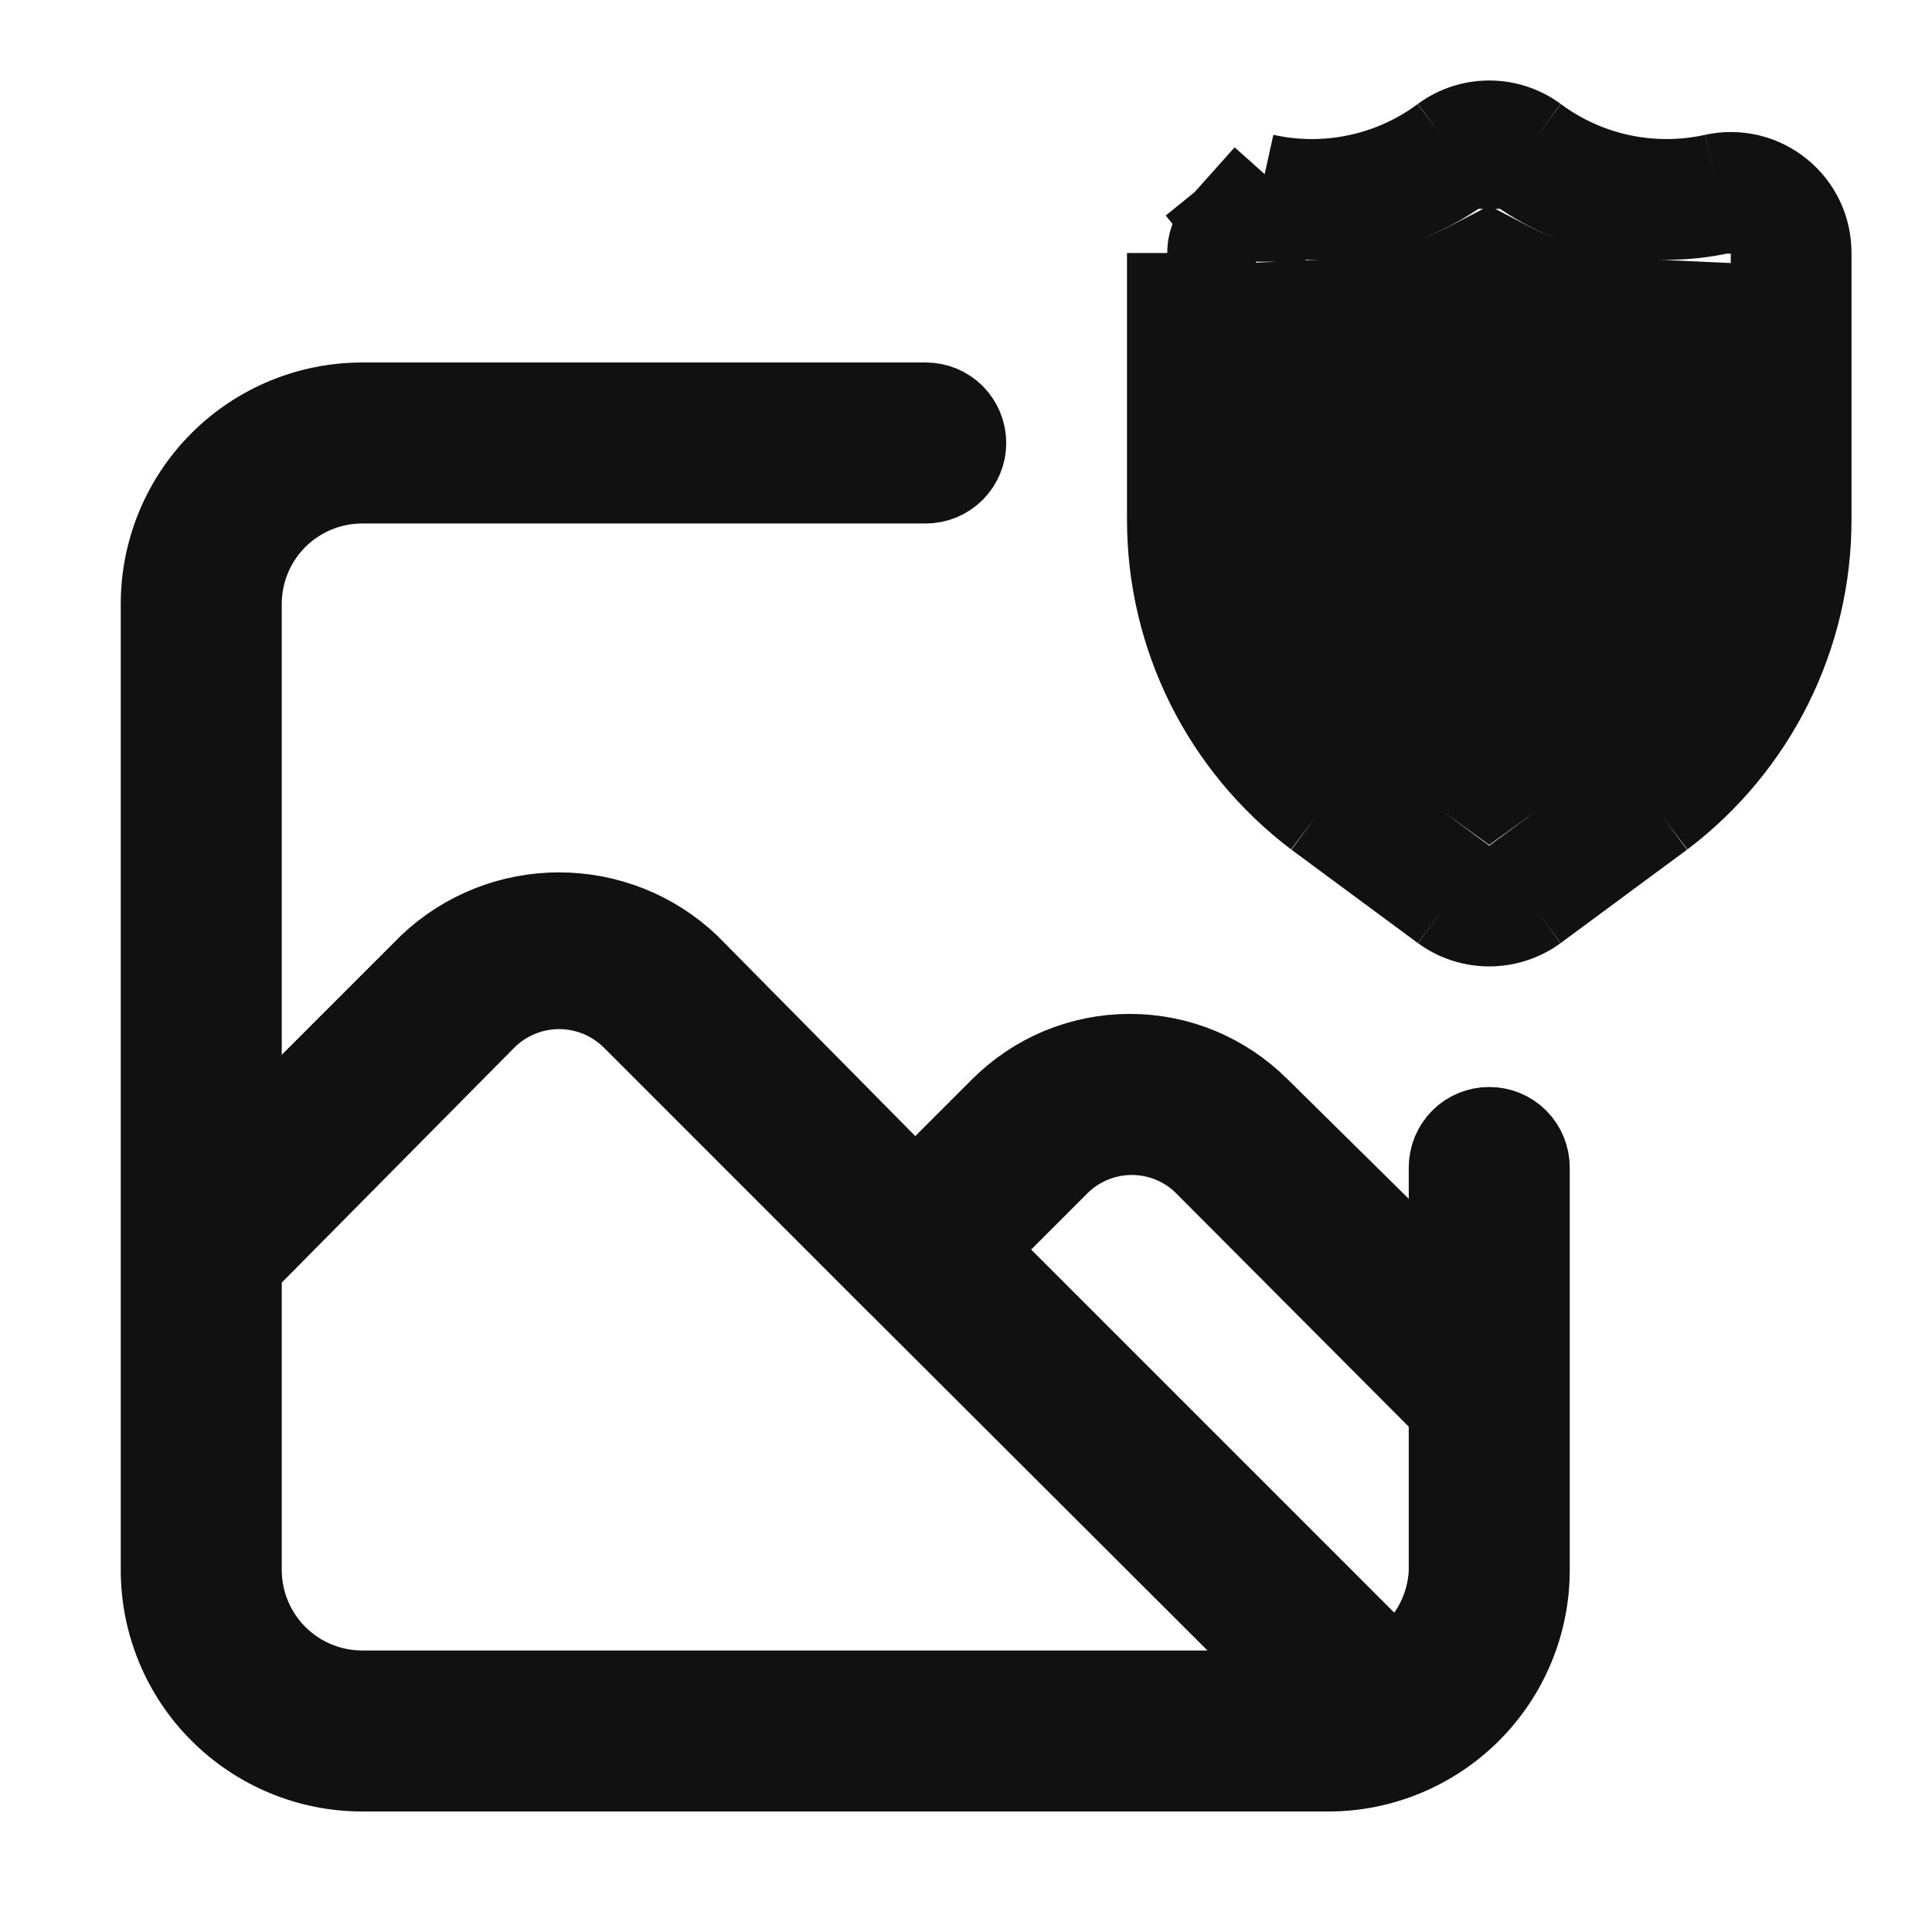 <svg width="24" height="24" viewBox="0 0 24 24" fill="none" xmlns="http://www.w3.org/2000/svg">
<path d="M14.5 6.453V3.143V6.453ZM14.5 6.453C14.499 7.17 14.665 7.877 14.984 8.519C15.304 9.161 15.768 9.72 16.34 10.153M14.5 6.453L15.185 2.751M20.66 10.153C21.232 9.72 21.696 9.161 22.016 8.519C22.335 7.877 22.501 7.17 22.5 6.453V3.143C22.5 2.993 22.468 2.846 22.404 2.711C22.34 2.576 22.246 2.457 22.13 2.363M20.66 10.153L20.363 9.75L20.361 9.752C20.87 9.367 21.284 8.869 21.568 8.297C21.853 7.724 22.001 7.093 22 6.453V6.453V3.143V3.141C22 3.066 21.984 2.992 21.952 2.925C21.92 2.857 21.873 2.798 21.815 2.751M20.66 10.153L19.09 11.313M20.66 10.153L20.359 9.754L18.795 10.909L19.09 11.313M21.815 2.751C21.815 2.751 21.815 2.751 21.816 2.751L22.13 2.363M21.815 2.751C21.815 2.751 21.815 2.751 21.815 2.751L22.13 2.363M21.815 2.751C21.757 2.704 21.689 2.671 21.617 2.654C21.545 2.636 21.469 2.636 21.397 2.651M22.13 2.363C22.014 2.269 21.878 2.202 21.733 2.167C21.587 2.133 21.436 2.131 21.29 2.163M21.29 2.163L21.399 2.651C21.398 2.651 21.398 2.651 21.397 2.651M21.29 2.163C20.911 2.247 20.518 2.249 20.139 2.168C19.759 2.087 19.401 1.925 19.09 1.693M21.29 2.163L21.395 2.651C21.396 2.651 21.396 2.651 21.397 2.651M21.397 2.651C20.948 2.751 20.484 2.753 20.034 2.657C19.585 2.561 19.162 2.369 18.794 2.095M19.09 1.693L18.795 2.096C18.794 2.096 18.794 2.096 18.794 2.095M19.09 1.693C18.919 1.567 18.712 1.5 18.5 1.5C18.288 1.5 18.081 1.567 17.91 1.693M19.09 1.693L18.791 2.094C18.792 2.094 18.793 2.095 18.794 2.095M18.794 2.095C18.708 2.033 18.605 2 18.5 2C18.395 2 18.292 2.033 18.206 2.095M17.91 1.693L18.209 2.094C18.208 2.094 18.207 2.095 18.206 2.095M17.91 1.693C17.599 1.925 17.241 2.087 16.861 2.168C16.482 2.249 16.089 2.247 15.71 2.163M17.91 1.693L18.205 2.096C18.206 2.096 18.206 2.096 18.206 2.095M18.206 2.095C17.838 2.369 17.415 2.561 16.966 2.657C16.516 2.753 16.052 2.751 15.603 2.651M15.71 2.163L15.604 2.651C15.604 2.651 15.604 2.651 15.603 2.651M15.71 2.163L15.601 2.651C15.602 2.651 15.602 2.651 15.603 2.651M15.71 2.163L15.185 2.751M15.603 2.651C15.531 2.636 15.455 2.636 15.383 2.654C15.31 2.671 15.243 2.704 15.185 2.751M15.185 2.751C15.185 2.751 15.185 2.751 15.185 2.751L14.87 2.363L15.184 2.751C15.184 2.751 15.185 2.751 15.185 2.751ZM15.185 2.751C15.127 2.798 15.08 2.858 15.048 2.925C15.016 2.992 15 3.066 15 3.141L15 3.143L15 6.453V6.453C14.999 7.093 15.147 7.724 15.432 8.297C15.716 8.869 16.13 9.367 16.639 9.752L16.637 9.75L16.34 10.153M16.34 10.153L16.641 9.754L18.205 10.909L17.91 11.313M16.34 10.153L17.91 11.313M17.91 11.313C18.081 11.438 18.288 11.505 18.5 11.505C18.712 11.505 18.919 11.438 19.09 11.313M17.91 11.313L18.207 10.911L18.206 10.909C18.291 10.972 18.394 11.005 18.5 11.005C18.606 11.005 18.709 10.972 18.794 10.909L18.793 10.911L19.09 11.313M19.792 8.948L19.801 8.942L19.809 8.936C20.185 8.64 20.488 8.262 20.695 7.83C20.901 7.399 21.005 6.927 21 6.45V4.223V3.745L20.523 3.723C19.898 3.694 19.286 3.529 18.731 3.239L18.5 3.119L18.269 3.239C17.714 3.529 17.102 3.694 16.477 3.723L16 3.745V4.223V6.45C15.995 6.927 16.099 7.399 16.305 7.83C16.512 8.262 16.815 8.64 17.191 8.936L17.199 8.942L17.208 8.948L18.208 9.668L18.5 9.879L18.792 9.668L19.792 8.948ZM17.149 15.248L18 16.088V14.893V14.503C18 14.37 18.053 14.243 18.146 14.149C18.24 14.055 18.367 14.003 18.5 14.003C18.633 14.003 18.76 14.055 18.854 14.149C18.947 14.243 19 14.37 19 14.503V19.503C19 20.166 18.737 20.802 18.268 21.27C17.799 21.739 17.163 22.003 16.5 22.003H4.5C3.837 22.003 3.201 21.739 2.732 21.27C2.263 20.802 2 20.166 2 19.503V7.503C2 6.84 2.263 6.204 2.732 5.735C3.201 5.266 3.837 5.003 4.5 5.003H11.5C11.633 5.003 11.76 5.055 11.854 5.149C11.947 5.243 12 5.37 12 5.503C12 5.635 11.947 5.762 11.854 5.856C11.76 5.95 11.633 6.003 11.5 6.003H4.5C4.102 6.003 3.721 6.161 3.439 6.442C3.158 6.723 3 7.105 3 7.503V13.103V14.31L3.854 13.456L5.329 11.981C5.765 11.567 6.344 11.337 6.945 11.337C7.546 11.337 8.124 11.567 8.56 11.98L11.014 14.464L11.368 14.822L11.724 14.466L12.424 13.766L12.425 13.765C12.636 13.553 12.887 13.384 13.163 13.269C13.439 13.154 13.736 13.095 14.035 13.095C14.334 13.095 14.631 13.154 14.907 13.269C15.183 13.384 15.434 13.553 15.645 13.765L15.645 13.765L15.649 13.768L17.149 15.248ZM3.145 15.581L3 15.727V15.933V19.503C3 19.9 3.158 20.282 3.439 20.563C3.721 20.845 4.102 21.003 4.5 21.003H15H16.209L15.353 20.149L11.014 15.819L11.013 15.819L7.844 12.649L7.844 12.649L7.835 12.641C7.595 12.412 7.276 12.284 6.945 12.284C6.614 12.284 6.295 12.412 6.055 12.641L6.05 12.646L6.045 12.651L3.145 15.581ZM18 19.524L18 19.514V19.503V17.723V17.516L17.854 17.37L14.964 14.47L14.963 14.468C14.723 14.23 14.398 14.096 14.06 14.096C13.722 14.096 13.397 14.23 13.157 14.468L13.156 14.469L12.456 15.169L12.103 15.523L12.456 15.876L16.966 20.386L17.388 20.807L17.73 20.32C17.893 20.086 17.987 19.81 18 19.524Z" fill="#111111" stroke="#111111"/>
</svg>
